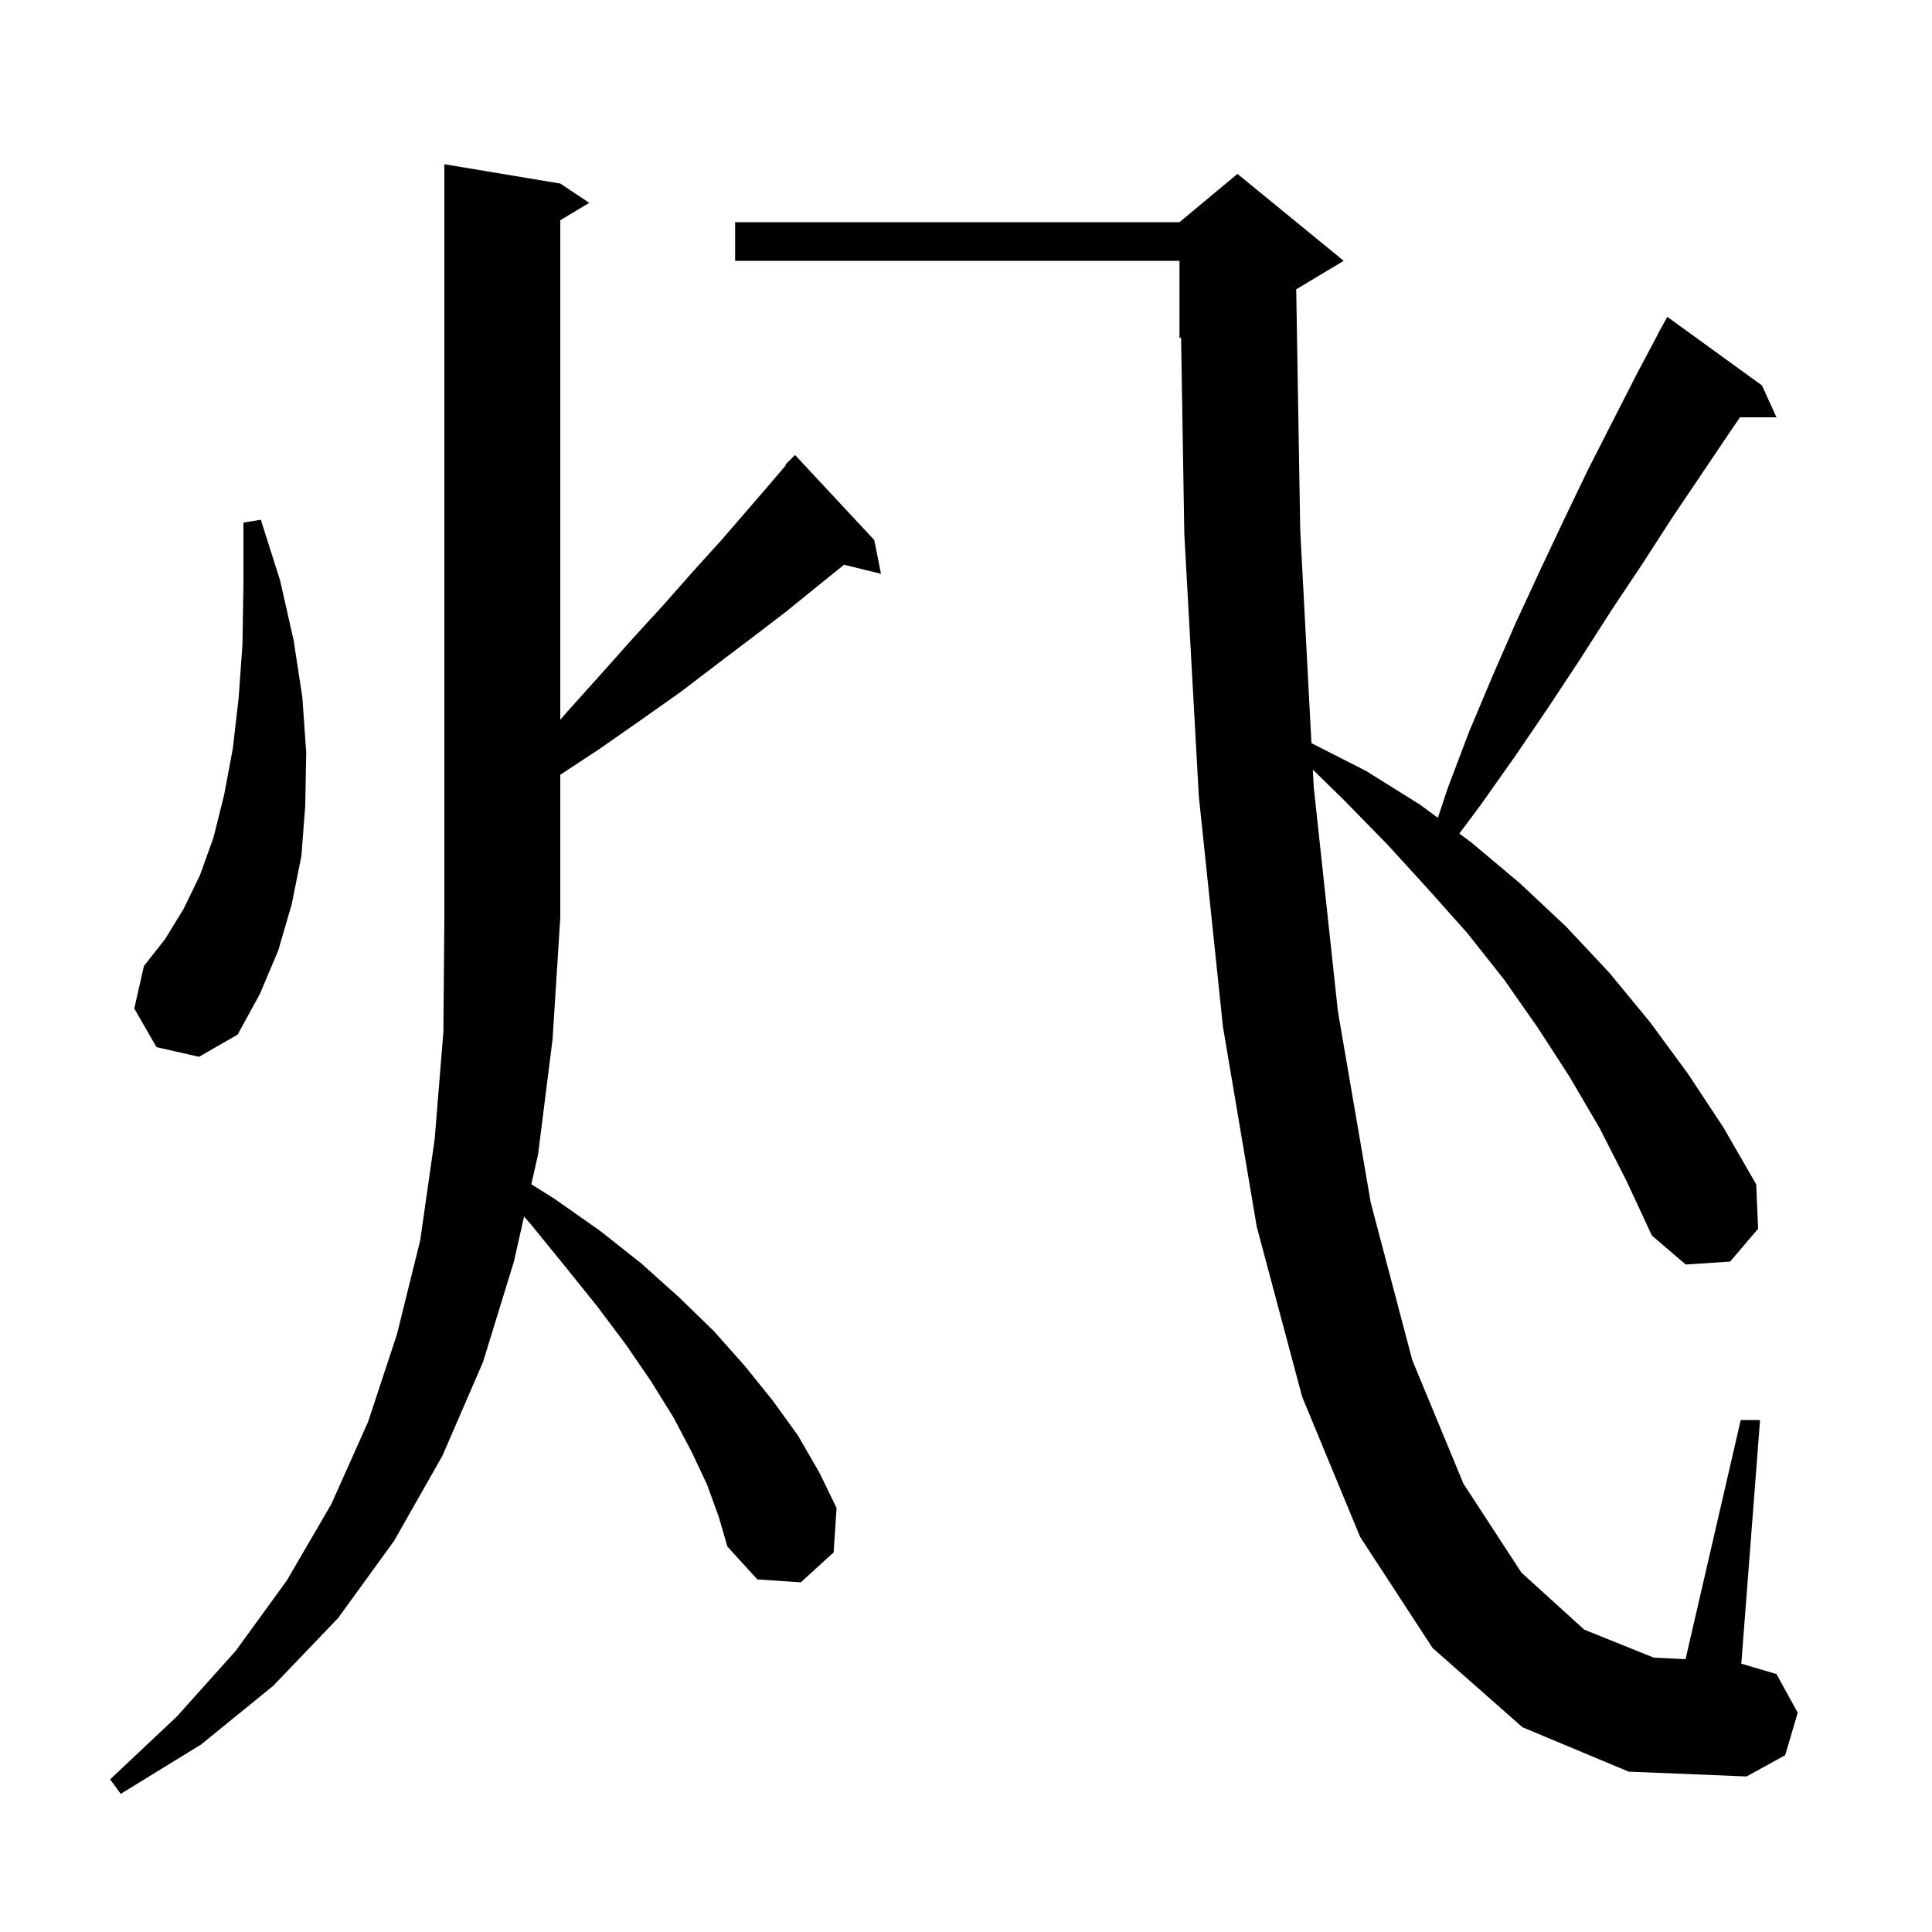 <svg xmlns="http://www.w3.org/2000/svg" xmlns:xlink="http://www.w3.org/1999/xlink" version="1.1" baseProfile="full" viewBox="0 0 200 200" width="200" height="200">
<g fill="black">
<path d="M 73.2 153.7 L 71.6 150.3 L 69.7 146.7 L 67.4 143.0 L 64.8 139.2 L 61.8 135.2 L 58.5 131.1 L 55.0 126.8 L 54.251 125.935 L 53.2 130.6 L 50.0 141.0 L 45.8 150.7 L 40.8 159.5 L 35.0 167.5 L 28.3 174.5 L 20.8 180.6 L 12.5 185.7 L 11.4 184.2 L 18.3 177.7 L 24.4 170.9 L 29.7 163.6 L 34.3 155.7 L 38.1 147.2 L 41.1 138.1 L 43.5 128.4 L 45.0 117.9 L 45.9 106.8 L 46.0 95.0 L 46.0 17.0 L 58.0 19.0 L 61.0 21.0 L 58.0 22.8 L 58.0 74.517 L 58.7 73.7 L 62.2 69.8 L 65.5 66.1 L 68.7 62.6 L 71.7 59.2 L 74.6 56.0 L 77.2 53.0 L 79.7 50.1 L 81.36 48.151 L 81.3 48.1 L 82.3 47.1 L 90.5 55.9 L 91.2 59.4 L 87.376 58.461 L 84.6 60.7 L 81.4 63.3 L 78.0 65.9 L 74.3 68.7 L 70.5 71.6 L 66.4 74.5 L 62.1 77.5 L 58.0 80.204 L 58.0 95.0 L 57.2 107.6 L 55.7 119.5 L 55.003 122.596 L 57.4 124.1 L 62.1 127.4 L 66.4 130.8 L 70.3 134.3 L 73.9 137.8 L 77.1 141.4 L 80.0 145.0 L 82.6 148.6 L 84.8 152.4 L 86.6 156.1 L 86.3 160.7 L 82.9 163.8 L 78.4 163.5 L 75.3 160.1 L 74.4 157.0 Z M 165.6 116.8 L 162.5 111.5 L 159.2 106.4 L 155.7 101.4 L 151.9 96.6 L 147.8 92.0 L 143.6 87.4 L 139.1 82.8 L 135.904 79.673 L 136.0 81.5 L 138.5 104.7 L 141.9 124.5 L 146.2 140.8 L 151.5 153.6 L 157.5 162.8 L 164.0 168.7 L 171.2 171.6 L 174.487 171.758 L 180.2 147.0 L 182.2 147.0 L 180.26 172.224 L 183.9 173.3 L 186.1 177.3 L 184.8 181.7 L 180.8 183.9 L 168.6 183.4 L 157.6 178.8 L 148.3 170.6 L 140.8 159.1 L 134.8 144.6 L 130.1 127.0 L 126.6 106.3 L 124.1 82.4 L 122.6 55.3 L 122.264 34.932 L 122.1 35.0 L 122.1 27.0 L 76.1 27.0 L 76.1 23.0 L 122.1 23.0 L 128.1 18.0 L 139.1 27.0 L 134.183 29.95 L 134.6 54.9 L 135.76 76.932 L 141.4 79.8 L 147.0 83.3 L 148.847 84.659 L 149.9 81.5 L 152.1 75.7 L 154.5 70.0 L 156.9 64.5 L 159.4 59.1 L 161.9 53.8 L 164.4 48.6 L 167.0 43.5 L 169.5 38.6 L 171.618 34.609 L 171.6 34.6 L 172.6 32.8 L 182.4 39.9 L 183.9 43.2 L 180.127 43.2 L 179.3 44.4 L 173.1 53.6 L 170.0 58.4 L 166.8 63.2 L 163.6 68.2 L 160.3 73.2 L 156.9 78.2 L 153.3 83.3 L 151.069 86.294 L 152.3 87.2 L 157.3 91.4 L 162.1 95.9 L 166.6 100.7 L 170.8 105.8 L 174.7 111.1 L 178.4 116.7 L 181.8 122.6 L 182.0 127.2 L 179.1 130.6 L 174.5 130.9 L 171.0 127.9 L 168.4 122.3 Z M 16.2 108.4 L 13.9 104.4 L 14.9 100.0 L 17.1 97.2 L 19.0 94.1 L 20.7 90.6 L 22.1 86.7 L 23.2 82.3 L 24.1 77.5 L 24.7 72.3 L 25.1 66.7 L 25.2 60.6 L 25.2 54.1 L 27.0 53.8 L 29.0 60.1 L 30.4 66.3 L 31.3 72.2 L 31.7 77.9 L 31.6 83.4 L 31.2 88.6 L 30.2 93.6 L 28.8 98.4 L 26.9 102.9 L 24.6 107.1 L 20.6 109.4 Z " />
</g>
</svg>
